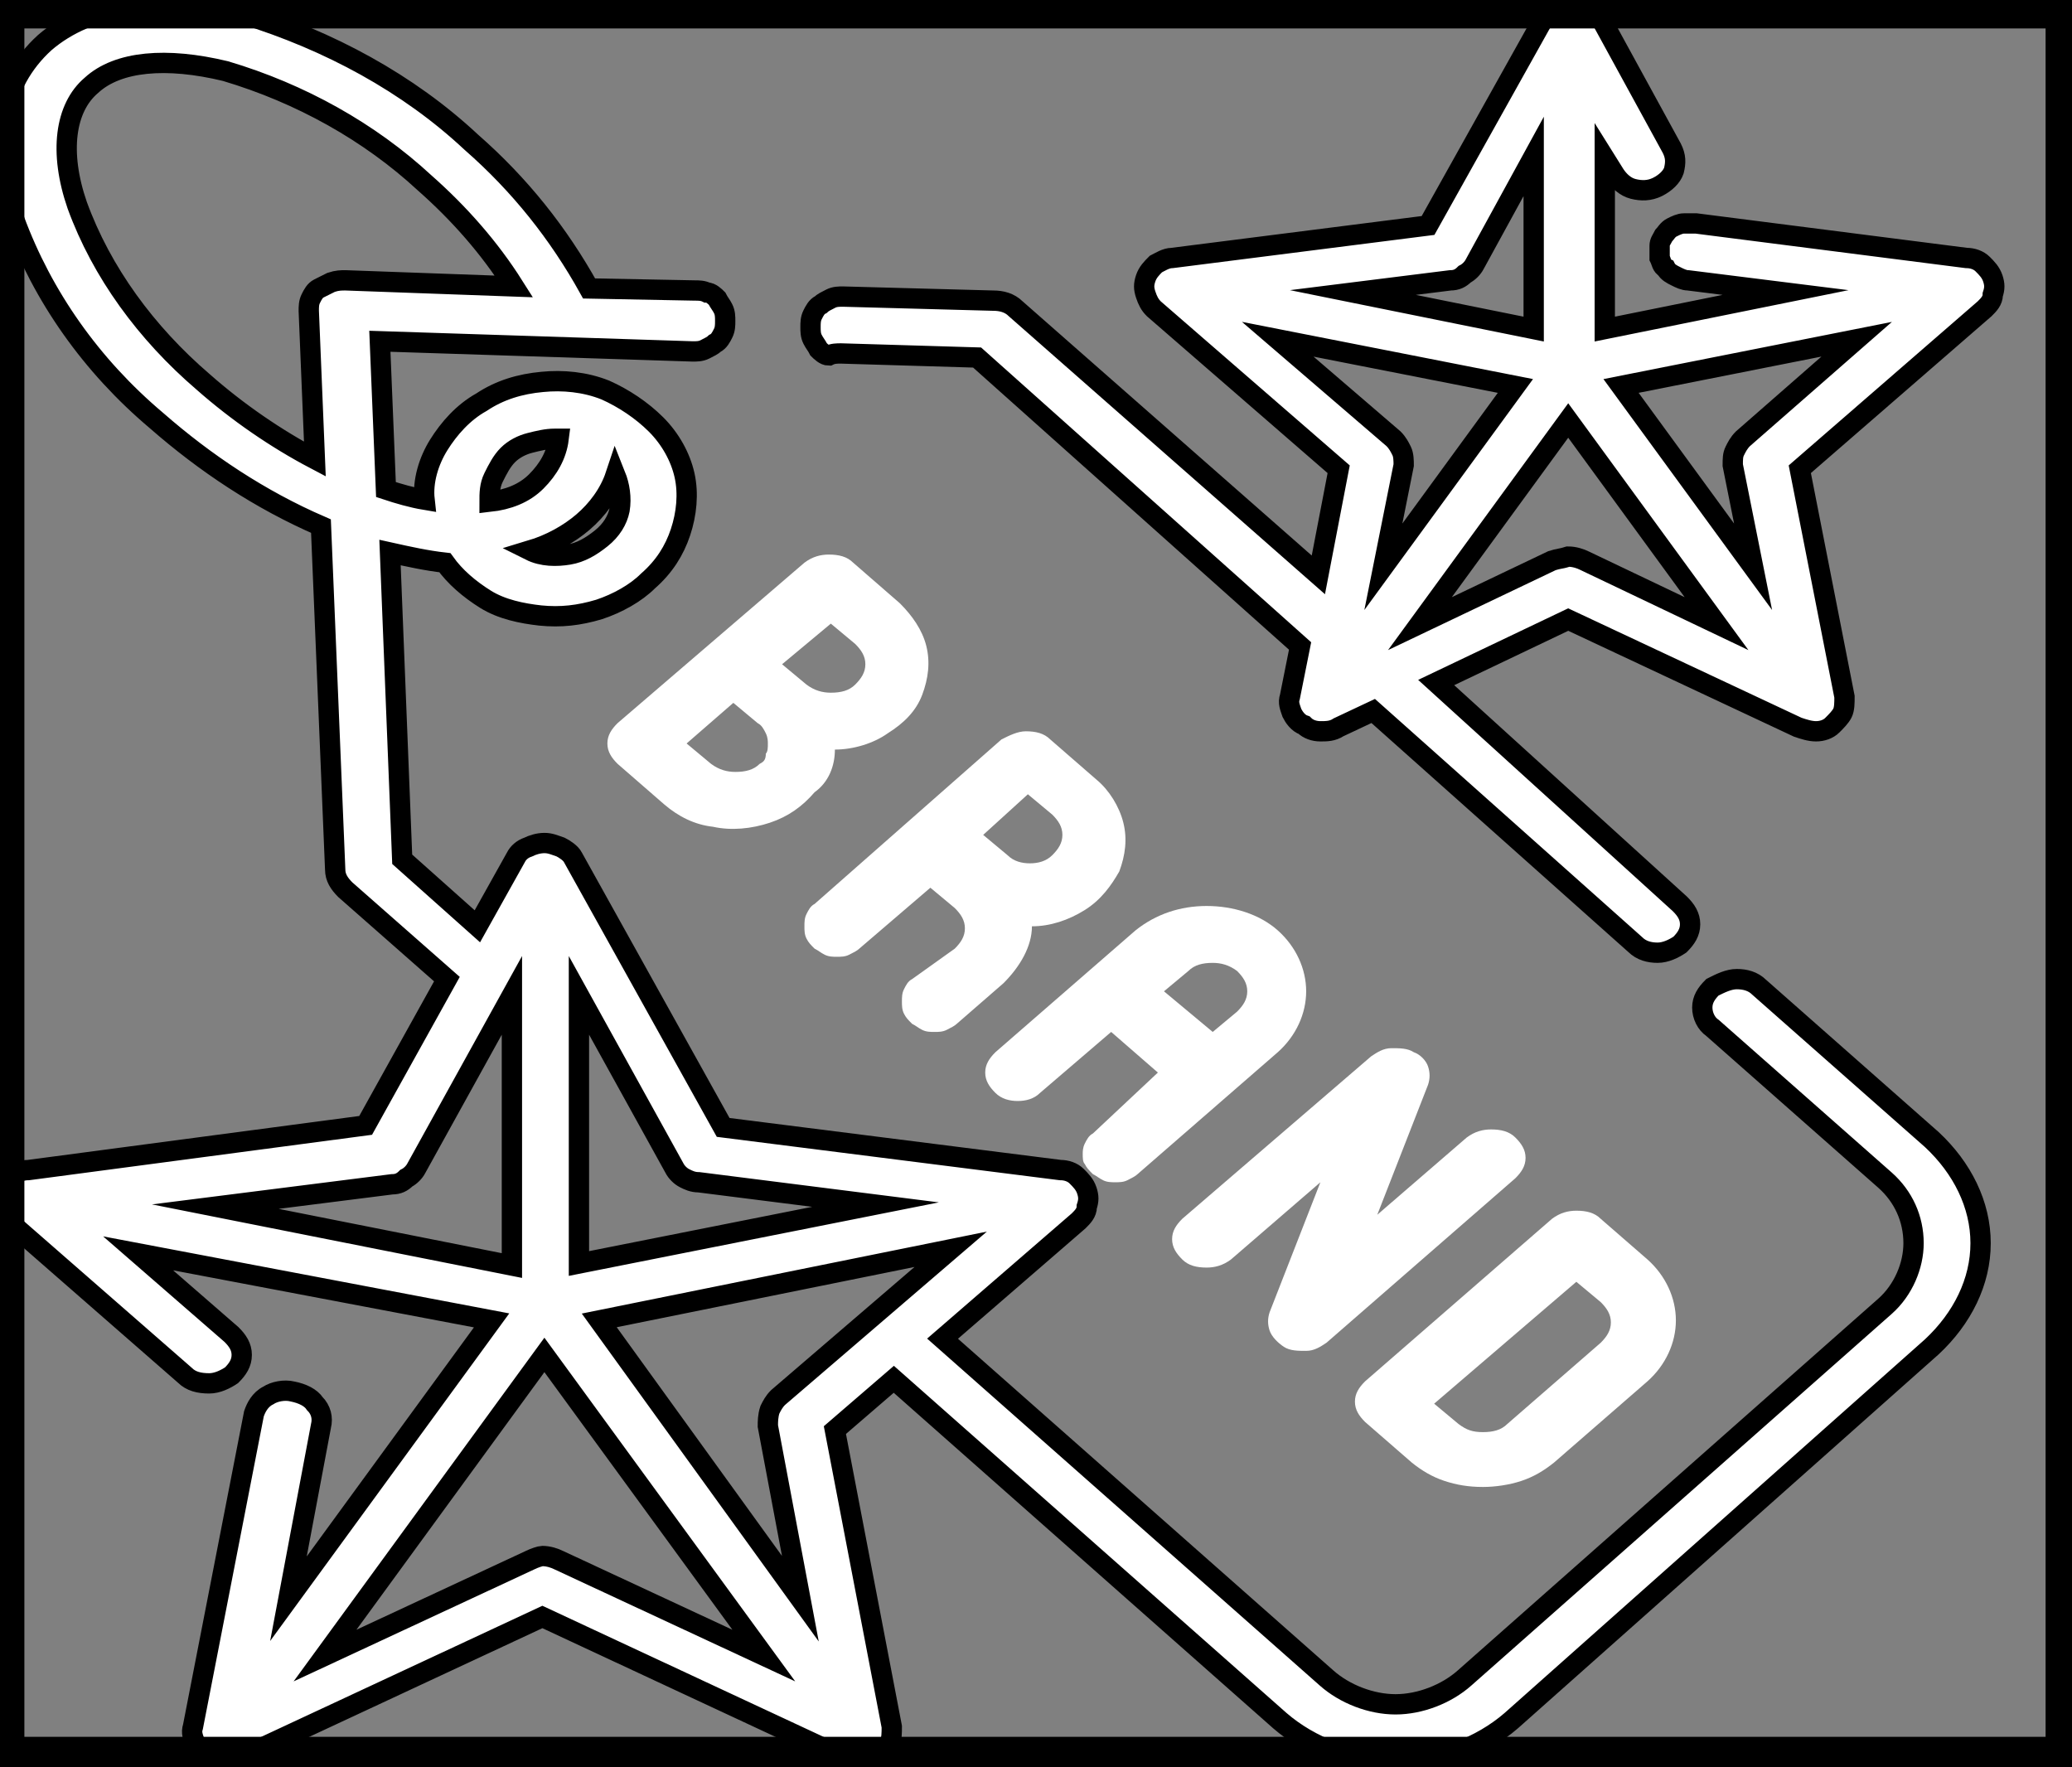 <?xml version="1.0" encoding="utf-8"?>
<!-- Generator: Adobe Illustrator 26.3.1, SVG Export Plug-In . SVG Version: 6.00 Build 0)  -->
<svg version="1.1" id="Layer_1" xmlns="http://www.w3.org/2000/svg" xmlns:xlink="http://www.w3.org/1999/xlink" x="0px" y="0px"
	 viewBox="0 0 102 87" style="enable-background:new 0 0 102 87;" xml:space="preserve" width="102" height="87">
<rect x="0" y="0" width="102" height="87" fill="#808080" stroke="none"/>
<style type="text/css">
	.st0{fill:#FFFFFF;stroke:#000000;stroke-miterlimit:10;}
	.st1{fill:#FFFFFF;}
	.st2{fill:none;stroke:#000000;stroke-width:2;stroke-miterlimit:3.849;}
</style>
<polygon points="-17.3,-15.7 -17.3,-15.7 -17.3,-15.7 "/>
<path class="st0" d="M41.4,17.4l6.7,0.2L64,31.8l-0.5,2.5c-0.1,0.3,0,0.5,0.1,0.8c0.1,0.2,0.3,0.5,0.6,0.6c0.2,0.2,0.5,0.3,0.8,0.3
	s0.6,0,0.9-0.2l1.7-0.8l12.9,11.5c0.3,0.3,0.7,0.4,1.1,0.4s0.8-0.2,1.1-0.4c0.3-0.3,0.5-0.6,0.5-1s-0.2-0.7-0.5-1l-12-10.9l6.5-3.1
	l11.3,5.3c0.3,0.1,0.6,0.2,0.9,0.2s0.6-0.1,0.8-0.3c0.2-0.2,0.4-0.4,0.5-0.6c0.1-0.2,0.1-0.5,0.1-0.8l-2.2-11.2l9.1-7.9
	c0.2-0.2,0.4-0.4,0.4-0.7c0.1-0.3,0.1-0.5,0-0.8s-0.3-0.5-0.5-0.7s-0.5-0.3-0.8-0.3L83.5,11c-0.2,0-0.4,0-0.6,0s-0.4,0.1-0.6,0.2
	s-0.3,0.3-0.4,0.4c-0.1,0.2-0.2,0.3-0.2,0.5s0,0.4,0,0.6c0.1,0.2,0.1,0.4,0.3,0.5c0.1,0.2,0.3,0.3,0.5,0.4c0.2,0.1,0.4,0.2,0.6,0.2
	l4.8,0.6L79,16.2V7.8l0.5,0.8c0.2,0.3,0.5,0.6,0.9,0.7c0.4,0.1,0.8,0.1,1.2-0.1C82,9,82.3,8.7,82.4,8.4c0.1-0.4,0.1-0.7-0.1-1.1
	l-3.5-6.4c-0.1-0.2-0.4-0.4-0.6-0.5c-0.3-0.1-0.5-0.2-0.8-0.2s-0.6,0.1-0.8,0.2c-0.3,0.1-0.5,0.3-0.6,0.5l-5.7,10.2l-12.6,1.6
	c-0.3,0-0.6,0.2-0.8,0.3c-0.2,0.2-0.4,0.4-0.5,0.7s-0.1,0.5,0,0.8s0.2,0.5,0.4,0.7l9.1,7.9l-1,5.2L50,15.2c-0.3-0.3-0.7-0.4-1.1-0.4
	l-7.4-0.2c-0.2,0-0.4,0-0.6,0.1c-0.2,0.1-0.4,0.2-0.5,0.3c-0.2,0.1-0.3,0.3-0.4,0.5c-0.1,0.2-0.1,0.4-0.1,0.6c0,0.2,0,0.4,0.1,0.6
	s0.2,0.3,0.3,0.5c0.1,0.1,0.3,0.3,0.5,0.3C41,17.4,41.2,17.4,41.4,17.4z M76.4,27.6l-6.5,3.1l7.3-10l7.3,10L78,27.6
	c-0.2-0.1-0.5-0.2-0.8-0.2C76.9,27.5,76.7,27.5,76.4,27.6z M85.3,22.9l1,5L79.8,19l11.6-2.3l-5.6,4.9c-0.2,0.2-0.3,0.4-0.4,0.6
	C85.3,22.4,85.3,22.6,85.3,22.9L85.3,22.9z M71.4,13.8c0.3,0,0.5-0.1,0.7-0.3c0.2-0.1,0.4-0.3,0.5-0.5l2.9-5.3v8.5l-8.9-1.8
	L71.4,13.8z M62.9,16.7L74.6,19l-6.5,8.9l1-5c0-0.2,0-0.5-0.1-0.7s-0.2-0.4-0.4-0.6L62.9,16.7z"/>
<path class="st0" d="M86.6,48.6c-0.3-0.3-0.7-0.4-1.1-0.4s-0.8,0.2-1.2,0.4c-0.3,0.3-0.5,0.6-0.5,1s0.2,0.8,0.5,1l8.5,7.5
	c0.9,0.8,1.4,1.9,1.4,3.1c0,1.1-0.5,2.3-1.4,3.1L72.1,82.6c-0.9,0.8-2.2,1.3-3.4,1.3s-2.5-0.5-3.4-1.3L46.4,65.9l6.7-5.8
	c0.2-0.2,0.4-0.4,0.4-0.7c0.1-0.3,0.1-0.5,0-0.8s-0.3-0.5-0.5-0.7s-0.5-0.3-0.8-0.3l-16.6-2.1l-7.4-13.3c-0.1-0.2-0.4-0.4-0.6-0.5
	c-0.3-0.1-0.5-0.2-0.8-0.2s-0.6,0.1-0.8,0.2c-0.3,0.1-0.5,0.3-0.6,0.5l-1.9,3.4l-3.7-3.3l-0.6-15.1c0.9,0.2,1.8,0.4,2.7,0.5
	c0.5,0.7,1.2,1.3,2,1.8s1.8,0.7,2.7,0.8c1,0.1,1.9,0,2.9-0.3c0.9-0.3,1.8-0.8,2.4-1.4c0.8-0.7,1.3-1.5,1.6-2.4s0.4-1.9,0.2-2.8
	s-0.7-1.8-1.4-2.5s-1.6-1.3-2.5-1.7c-1-0.4-2.1-0.5-3.1-0.4c-1.1,0.1-2.1,0.4-3,1c-0.9,0.5-1.6,1.3-2.1,2.1
	c-0.5,0.8-0.8,1.8-0.7,2.7c-0.6-0.1-1.3-0.3-1.9-0.5l-0.3-7.3l15.4,0.5c0.2,0,0.4,0,0.6-0.1c0.2-0.1,0.4-0.2,0.5-0.3
	c0.2-0.1,0.3-0.3,0.4-0.5c0.1-0.2,0.1-0.4,0.1-0.6s0-0.4-0.1-0.6c-0.1-0.2-0.2-0.3-0.3-0.5c-0.1-0.1-0.3-0.3-0.5-0.3
	c-0.2-0.1-0.4-0.1-0.6-0.1L29,14.2c-1.5-2.7-3.4-5.1-5.8-7.2c-3.1-2.9-7-5-11.2-6.3c-4.1-1-7.6-0.5-9.8,1.4c-2.2,2-2.8,5.1-1.5,8.7
	c1.4,3.8,3.8,7.2,7,9.9c2.4,2.1,5.1,3.9,8.1,5.2l0.7,16.9c0,0.4,0.2,0.7,0.5,1l5,4.4l-4,7.2L1.4,57.6c-0.3,0-0.6,0.1-0.8,0.3
	s-0.4,0.4-0.5,0.7C0,58.9,0,59.1,0,59.4c0.1,0.3,0.2,0.5,0.4,0.7l8.7,7.6c0.3,0.3,0.7,0.4,1.2,0.4c0.4,0,0.8-0.2,1.1-0.4
	c0.3-0.3,0.5-0.6,0.5-1s-0.2-0.7-0.5-1l-4.6-4L24.2,65l-10,13.7l1.6-8.5c0.1-0.4,0-0.8-0.3-1.1c-0.2-0.3-0.6-0.5-1.1-0.6
	c-0.4-0.1-0.9,0-1.2,0.2c-0.4,0.2-0.6,0.6-0.7,0.9L9.5,85c-0.1,0.3,0,0.5,0.1,0.8c0.1,0.2,0.3,0.5,0.6,0.6c0.2,0.2,0.5,0.3,0.8,0.3
	s0.6,0,0.9-0.2l14.8-6.9l14.8,6.9c0.3,0.1,0.6,0.2,0.9,0.2c0.3,0,0.6-0.1,0.8-0.3c0.2-0.2,0.4-0.4,0.6-0.6c0.1-0.2,0.1-0.5,0.1-0.8
	l-2.8-14.6l2.9-2.5l19,16.8c1.5,1.3,3.6,2.1,5.7,2.1s4.2-0.8,5.7-2.1l20.7-18.4c1.5-1.4,2.4-3.2,2.4-5.1c0-1.9-0.9-3.7-2.4-5.1
	L86.6,48.6z M29.6,26.5c-0.5,0.4-1,0.7-1.6,0.8c-0.6,0.1-1.3,0.1-1.9-0.2c1-0.3,1.9-0.8,2.6-1.4s1.3-1.4,1.6-2.3
	c0.2,0.5,0.3,1.1,0.2,1.7C30.4,25.6,30.1,26.1,29.6,26.5z M25,22.4c0.3-0.3,0.7-0.5,1.1-0.6s0.8-0.2,1.2-0.2c0.1,0,0.1,0,0.2,0
	c-0.1,0.8-0.5,1.5-1.1,2.1s-1.4,0.9-2.3,1c0-0.4,0-0.8,0.2-1.2C24.5,23.1,24.7,22.7,25,22.4z M10,18.8c-2.8-2.4-5-5.4-6.2-8.7
	C2.9,7.5,3.2,5.3,4.5,4.2C5.8,3,8.2,2.8,11.1,3.5c3.7,1.1,7.1,3,9.8,5.5c1.7,1.5,3.2,3.2,4.4,5.1L17,13.8c-0.2,0-0.4,0-0.7,0.1
	c-0.2,0.1-0.4,0.2-0.6,0.3c-0.2,0.1-0.3,0.3-0.4,0.5c-0.1,0.2-0.1,0.4-0.1,0.6l0.3,7.3C13.6,21.6,11.7,20.3,10,18.8z M34.4,58.2
	l8.7,1.1l-14.6,2.9V49l4.7,8.5c0.1,0.2,0.3,0.4,0.5,0.5S34.1,58.2,34.4,58.2z M10.6,59.4l8.7-1.1c0.3,0,0.5-0.1,0.7-0.3
	c0.2-0.1,0.4-0.3,0.5-0.5l4.7-8.5v13.3L10.6,59.4z M26.1,76.8L16,81.5l10.8-14.8l10.8,14.8l-10.1-4.7c-0.2-0.1-0.5-0.2-0.8-0.2
	C26.6,76.6,26.3,76.7,26.1,76.8L26.1,76.8z M37.8,70.2l1.6,8.5L29.5,65l17.3-3.5l-8.5,7.3c-0.2,0.2-0.3,0.4-0.4,0.6
	C37.8,69.7,37.8,70,37.8,70.2z"/>
<path class="st1" d="M41.1,36.9c0.9,0,1.9-0.3,2.6-0.8c0.8-0.5,1.4-1.1,1.7-1.9c0.3-0.8,0.4-1.6,0.2-2.4c-0.2-0.8-0.7-1.5-1.3-2.1
	l-2.3-2c-0.3-0.3-0.7-0.4-1.2-0.4c-0.4,0-0.8,0.1-1.2,0.4l-9.2,7.9c-0.3,0.3-0.5,0.6-0.5,1s0.2,0.7,0.5,1l2.3,2
	c0.7,0.6,1.5,1,2.4,1.1c0.9,0.2,1.9,0.1,2.8-0.2c0.9-0.3,1.6-0.8,2.2-1.5C40.8,38.5,41.1,37.7,41.1,36.9z M40.9,30.7l1.2,1
	c0.3,0.3,0.5,0.6,0.5,1s-0.2,0.7-0.5,1s-0.7,0.4-1.2,0.4c-0.4,0-0.8-0.1-1.2-0.4l-1.2-1L40.9,30.7z M37.4,37.6
	c-0.3,0.3-0.7,0.4-1.2,0.4c-0.4,0-0.8-0.1-1.2-0.4l-1.2-1l2.3-2l1.2,1c0.2,0.1,0.3,0.3,0.4,0.5c0.1,0.2,0.1,0.4,0.1,0.5
	c0,0.2,0,0.4-0.1,0.5C37.7,37.4,37.6,37.5,37.4,37.6L37.4,37.6z"/>
<path class="st1" d="M44.9,48.2c-0.2,0.1-0.3,0.3-0.4,0.5c-0.1,0.2-0.1,0.4-0.1,0.6c0,0.2,0,0.4,0.1,0.6c0.1,0.2,0.2,0.3,0.4,0.5
	c0.2,0.1,0.3,0.2,0.5,0.3s0.4,0.1,0.6,0.1c0.2,0,0.4,0,0.6-0.1c0.2-0.1,0.4-0.2,0.5-0.3l2.3-2c0.8-0.8,1.4-1.8,1.4-2.8
	c0.9,0,1.8-0.3,2.6-0.8s1.3-1.2,1.7-1.9c0.3-0.8,0.4-1.6,0.2-2.4c-0.2-0.8-0.7-1.6-1.3-2.1l-2.3-2C51.4,36.1,51,36,50.5,36
	c-0.4,0-0.8,0.2-1.2,0.4l-9.2,8.1c-0.2,0.1-0.3,0.3-0.4,0.5c-0.1,0.2-0.1,0.4-0.1,0.6c0,0.2,0,0.4,0.1,0.6c0.1,0.2,0.2,0.3,0.4,0.5
	c0.2,0.1,0.3,0.2,0.5,0.3s0.4,0.1,0.6,0.1c0.2,0,0.4,0,0.6-0.1c0.2-0.1,0.4-0.2,0.5-0.3l3.5-3l1.2,1c0.3,0.3,0.5,0.6,0.5,1
	s-0.2,0.7-0.5,1L44.9,48.2z M50.6,39.1l1.2,1c0.3,0.3,0.5,0.6,0.5,1s-0.2,0.7-0.5,1s-0.7,0.4-1.1,0.4c-0.4,0-0.8-0.1-1.1-0.4l-1.2-1
	L50.6,39.1z"/>
<path class="st1" d="M53.8,55.8c-0.2,0.1-0.3,0.3-0.4,0.5c-0.1,0.2-0.1,0.4-0.1,0.5c0,0.2,0,0.4,0.1,0.5c0.1,0.2,0.2,0.3,0.4,0.5
	c0.2,0.1,0.3,0.2,0.5,0.3s0.4,0.1,0.6,0.1c0.2,0,0.4,0,0.6-0.1c0.2-0.1,0.4-0.2,0.5-0.3l6.9-6c0.9-0.8,1.4-1.9,1.4-3s-0.5-2.2-1.4-3
	s-2.2-1.2-3.5-1.2s-2.5,0.4-3.5,1.2l-6.9,6c-0.3,0.3-0.5,0.6-0.5,1s0.2,0.7,0.5,1s0.7,0.4,1.1,0.4c0.4,0,0.8-0.1,1.1-0.4l3.5-3
	l2.3,2L53.8,55.8z M57.3,48.8l1.2-1c0.3-0.3,0.7-0.4,1.2-0.4c0.4,0,0.8,0.1,1.2,0.4c0.3,0.3,0.5,0.6,0.5,1s-0.2,0.7-0.5,1l-1.2,1
	L57.3,48.8z"/>
<path class="st1" d="M63.2,66.3c0.3,0.2,0.7,0.2,1.1,0.2s0.7-0.2,1-0.4l9.3-8.1c0.3-0.3,0.5-0.6,0.5-1s-0.2-0.7-0.5-1
	s-0.7-0.4-1.2-0.4c-0.4,0-0.8,0.1-1.2,0.4l-4.4,3.8l2.5-6.4c0.1-0.3,0.1-0.6,0-0.9c-0.1-0.3-0.4-0.6-0.7-0.7
	c-0.3-0.2-0.7-0.2-1.1-0.2s-0.7,0.2-1,0.4l-9.3,8c-0.3,0.3-0.5,0.6-0.5,1s0.2,0.7,0.5,1s0.7,0.4,1.2,0.4c0.4,0,0.8-0.1,1.2-0.4
	l4.4-3.8l-2.5,6.4c-0.1,0.3-0.1,0.6,0,0.9S62.9,66.1,63.2,66.3z"/>
<path class="st1" d="M69.5,72c0.5,0.4,1,0.7,1.6,0.9c0.6,0.2,1.2,0.3,1.9,0.3c0.6,0,1.3-0.1,1.9-0.3c0.6-0.2,1.1-0.5,1.6-0.9l4.6-4
	c0.9-0.8,1.4-1.9,1.4-3s-0.5-2.2-1.4-3l-2.3-2c-0.3-0.3-0.7-0.4-1.2-0.4c-0.4,0-0.8,0.1-1.2,0.4l-9.2,8c-0.3,0.3-0.5,0.6-0.5,1
	s0.2,0.7,0.5,1L69.5,72z M77.6,63.1l1.2,1c0.3,0.3,0.5,0.6,0.5,1s-0.2,0.7-0.5,1l-4.6,4c-0.3,0.3-0.7,0.4-1.2,0.4s-0.8-0.1-1.2-0.4
	l-1.2-1L77.6,63.1z"/>
<rect x="0.2" y="0.4" class="st2" width="101.5" height="86.1"/>
</svg>
